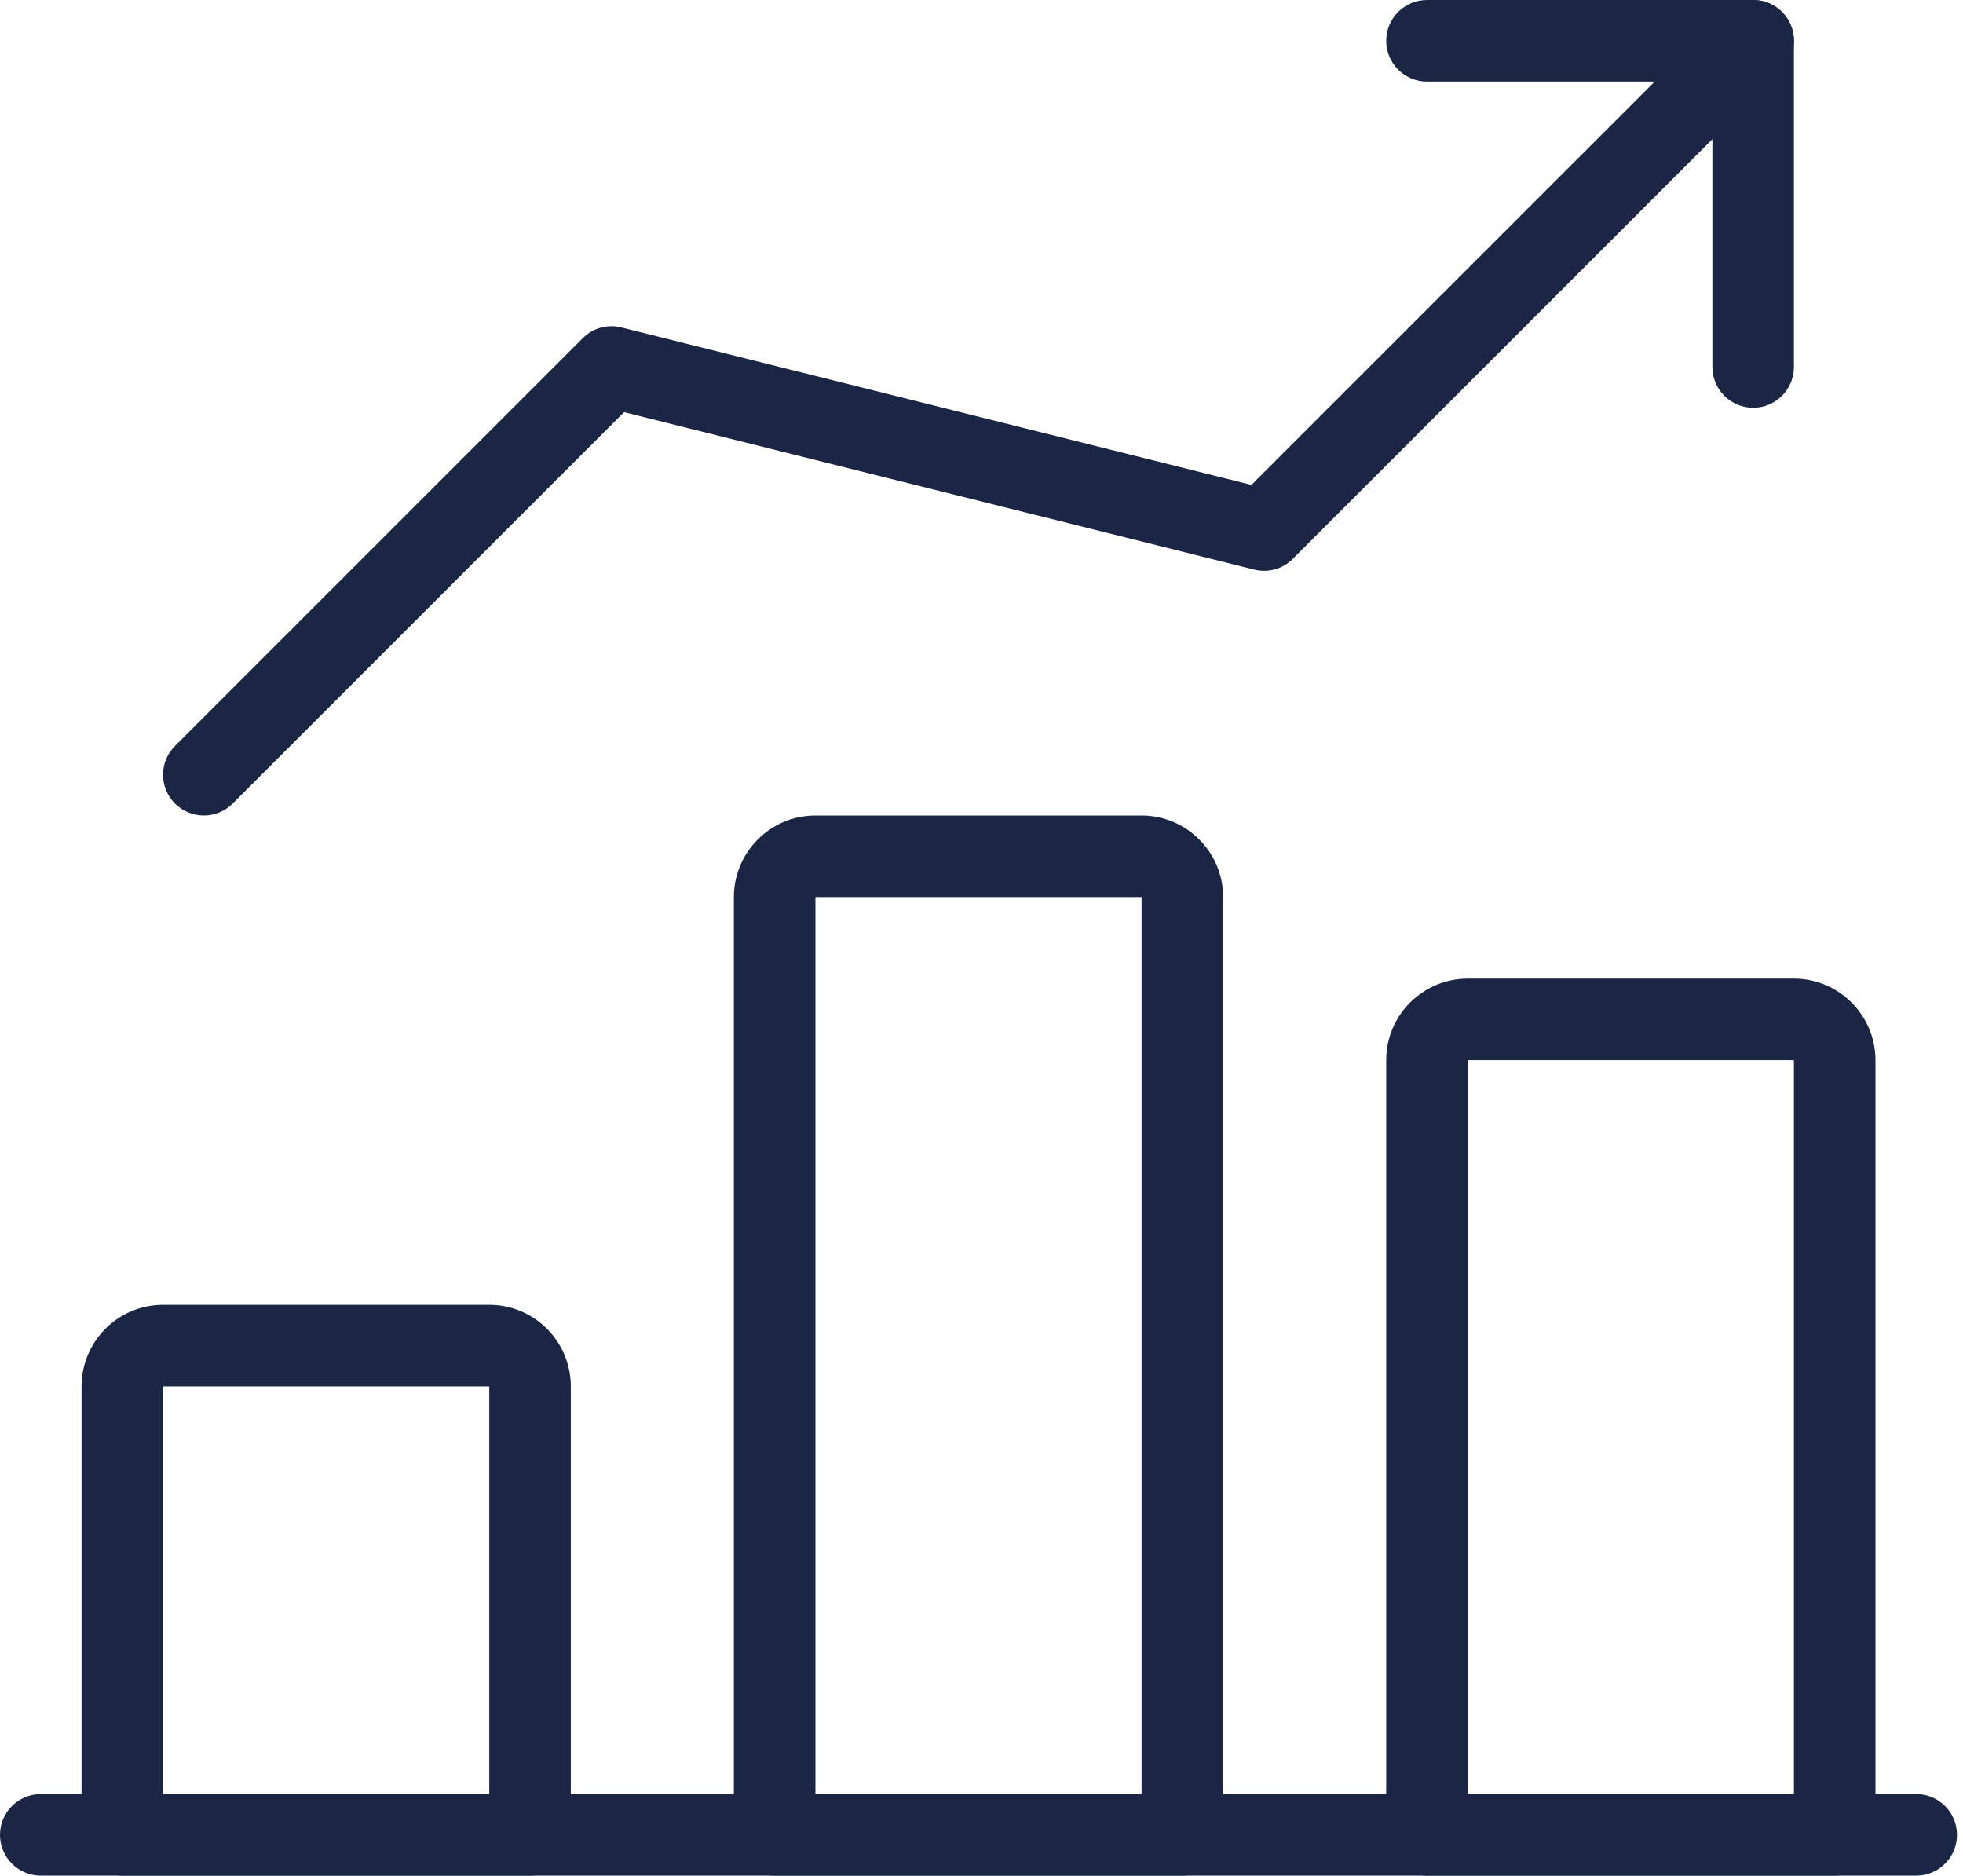 <svg width="157" height="150" viewBox="0 0 157 150" fill="none" xmlns="http://www.w3.org/2000/svg">
<path d="M153.259 150H3.261C1.461 150 0 148.539 0 146.739C0 144.939 1.461 143.478 3.261 143.478H153.259C155.059 143.478 156.52 144.939 156.52 146.739C156.52 148.539 155.059 150 153.259 150Z" fill="#1B2544"/>
<path d="M42.391 150H9.783C7.983 150 6.522 148.539 6.522 146.739V110.87C6.522 107.276 9.443 104.348 13.043 104.348H39.13C42.73 104.348 45.652 107.276 45.652 110.87V146.739C45.652 148.539 44.191 150 42.391 150ZM13.043 143.478H39.13V110.87H13.043V143.478Z" fill="#1B2544"/>
<path d="M94.564 150H61.956C60.156 150 58.695 148.539 58.695 146.739V71.74C58.695 68.147 61.617 65.218 65.217 65.218H91.303C94.903 65.218 97.825 68.147 97.825 71.74V146.739C97.825 148.539 96.364 150 94.564 150ZM65.217 143.478H91.303V71.74H65.217V143.478Z" fill="#1B2544"/>
<path d="M146.737 150H114.129C112.329 150 110.868 148.539 110.868 146.739V84.783C110.868 81.19 113.79 78.262 117.39 78.262H143.477C147.077 78.262 149.998 81.19 149.998 84.783V146.739C149.998 148.539 148.537 150 146.737 150ZM117.39 143.478H143.477V84.783H117.39V143.478Z" fill="#1B2544"/>
<path d="M16.304 65.218C15.469 65.218 14.635 64.899 13.995 64.266C12.724 62.994 12.724 60.927 13.995 59.655L46.604 27.047C47.413 26.238 48.58 25.899 49.702 26.186L100.088 38.779L137.914 0.954C139.185 -0.318 141.253 -0.318 142.525 0.954C143.796 2.226 143.796 4.293 142.525 5.565L103.395 44.695C102.592 45.503 101.418 45.829 100.297 45.549L49.91 32.962L18.606 64.266C17.974 64.899 17.139 65.218 16.304 65.218Z" fill="#1B2544"/>
<path d="M140.216 32.61C138.416 32.61 136.955 31.149 136.955 29.349V6.524H114.129C112.329 6.524 110.868 5.063 110.868 3.263C110.868 1.463 112.329 0.002 114.129 0.002H140.216C142.016 0.002 143.477 1.463 143.477 3.263V29.349C143.477 31.149 142.016 32.61 140.216 32.61Z" fill="#1B2544"/>
</svg>
